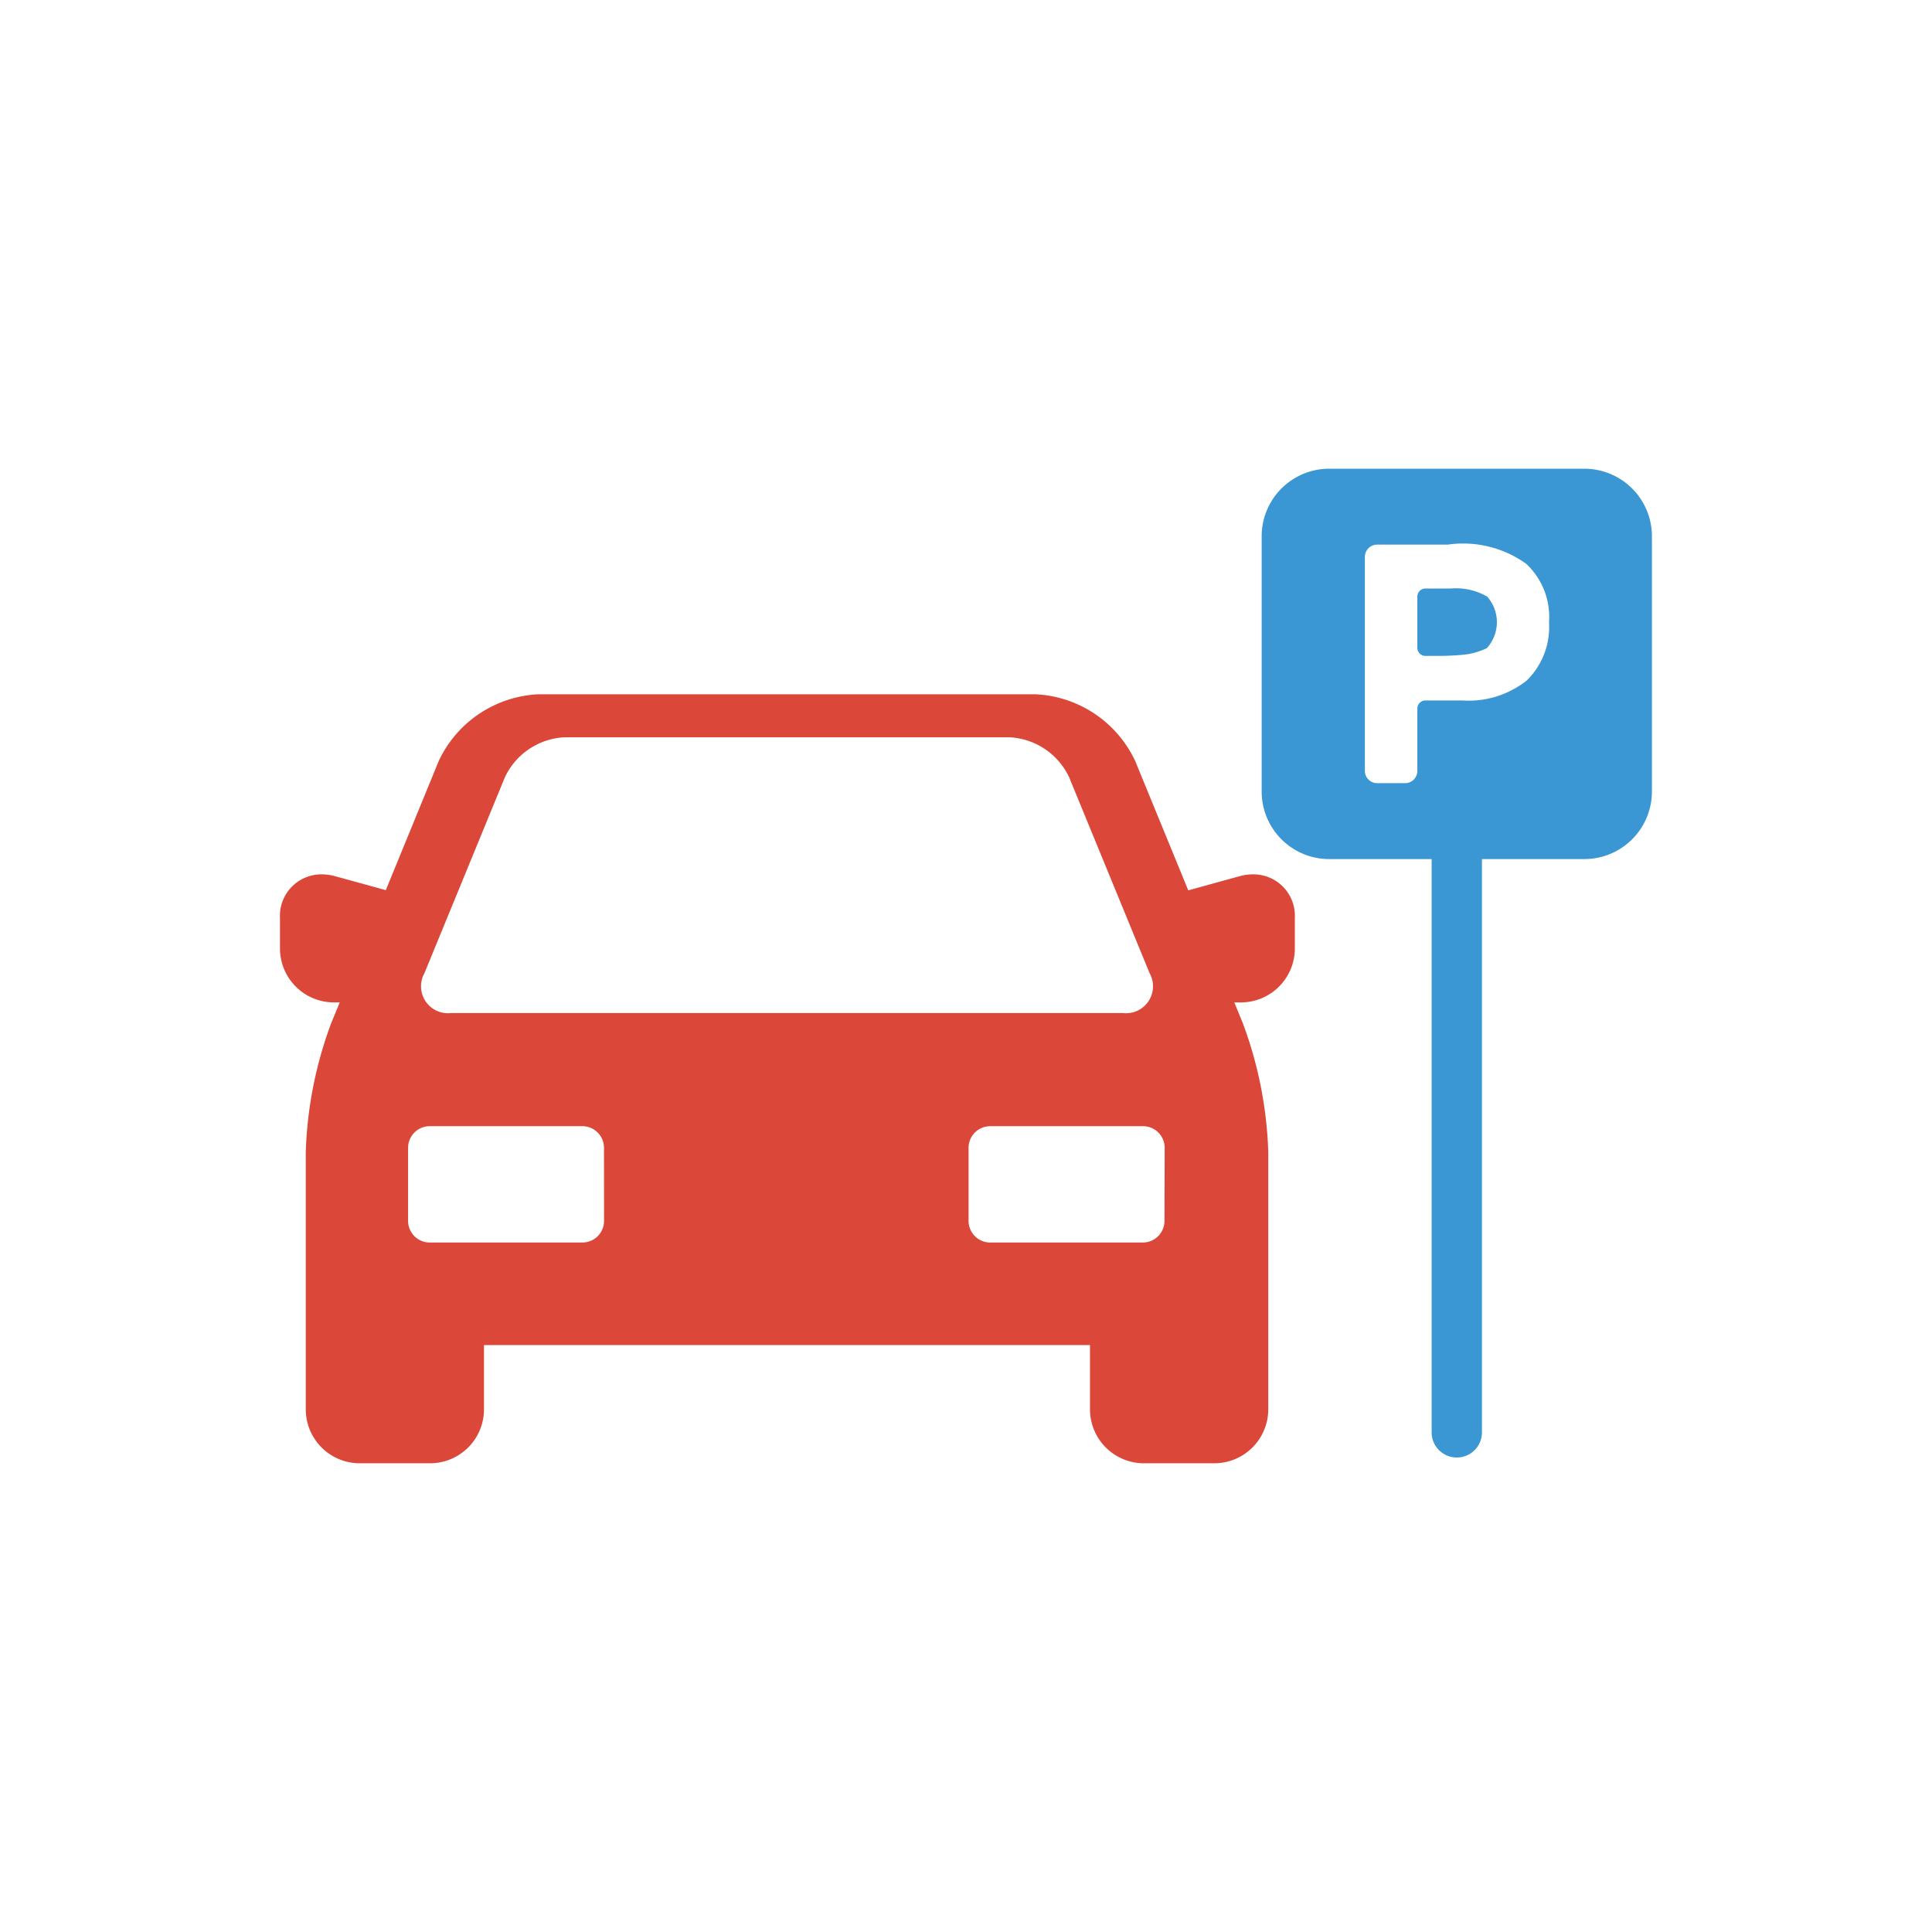 <svg xmlns="http://www.w3.org/2000/svg" xmlns:xlink="http://www.w3.org/1999/xlink" width="36.932" height="36.932" viewBox="0 0 36.932 36.932"><defs><style>.a{fill:#bccad3;}.b{clip-path:url(#a);}.c{fill:#db4839;}.d{fill:#3b97d3;}</style><clipPath id="a"><circle class="a" cx="18.466" cy="18.466" r="18.466" transform="translate(80.086 223.5)"/></clipPath></defs><g class="b" transform="translate(-80.086 -223.5)"><g transform="translate(85.438 232.46)"><path class="c" d="M18.6,85.727a.974.974,0,0,0-.258.036l-.979.27-1.016-2.476a2.219,2.219,0,0,0-1.9-1.272H4.936a2.218,2.218,0,0,0-1.9,1.272L2.023,86.029l-.967-.266A.974.974,0,0,0,.8,85.727a.793.793,0,0,0-.8.84v.577a1.032,1.032,0,0,0,1.031,1.031h.111l-.164.4a7.732,7.732,0,0,0-.485,2.46v4.919a1.032,1.032,0,0,0,1.031,1.031H2.87A1.032,1.032,0,0,0,3.9,95.954V94.726H15.484v1.228a1.032,1.032,0,0,0,1.031,1.031h1.346a1.032,1.032,0,0,0,1.031-1.031V91.035a7.733,7.733,0,0,0-.485-2.46l-.164-.4h.125A1.032,1.032,0,0,0,19.4,87.144v-.577A.793.793,0,0,0,18.6,85.727ZM2.762,87.615,4.3,83.87a1.333,1.333,0,0,1,1.138-.763h8.509a1.333,1.333,0,0,1,1.138.763l1.538,3.745a.515.515,0,0,1-.512.763H3.274A.515.515,0,0,1,2.762,87.615Zm3.433,4.738a.414.414,0,0,1-.412.412H2.861a.414.414,0,0,1-.412-.412v-1.4a.414.414,0,0,1,.412-.412H5.782a.414.414,0,0,1,.412.412Zm10.713,0a.414.414,0,0,1-.412.412H13.575a.414.414,0,0,1-.412-.412v-1.4a.414.414,0,0,1,.412-.412H16.5a.414.414,0,0,1,.412.412Z" transform="translate(0 -77.973)"/><g transform="translate(18.766 0)"><path class="d" d="M201.164,37.486h-4.883a1.291,1.291,0,0,0-1.289,1.289v4.883a1.291,1.291,0,0,0,1.289,1.29h1.96V55.907a.481.481,0,1,0,.962,0V44.948h1.96a1.291,1.291,0,0,0,1.289-1.29V38.776A1.291,1.291,0,0,0,201.164,37.486Zm-1.106,4.049a1.787,1.787,0,0,1-1.229.381h-.707a.154.154,0,0,0-.154.154v1.192a.235.235,0,0,1-.235.235H197.2a.235.235,0,0,1-.235-.235v-4.09a.235.235,0,0,1,.235-.235h1.349a2.064,2.064,0,0,1,1.5.367,1.389,1.389,0,0,1,.436,1.117A1.428,1.428,0,0,1,200.058,41.535Z" transform="translate(-194.992 -37.486)"/><path class="d" d="M227.238,61.43a1.184,1.184,0,0,0-.686-.149h-.485a.154.154,0,0,0-.154.154v.98a.154.154,0,0,0,.154.154h.291c.107,0,.279-.008.384-.018a1.316,1.316,0,0,0,.5-.131.737.737,0,0,0,0-.991Z" transform="translate(-222.937 -58.991)"/></g></g></g></svg>